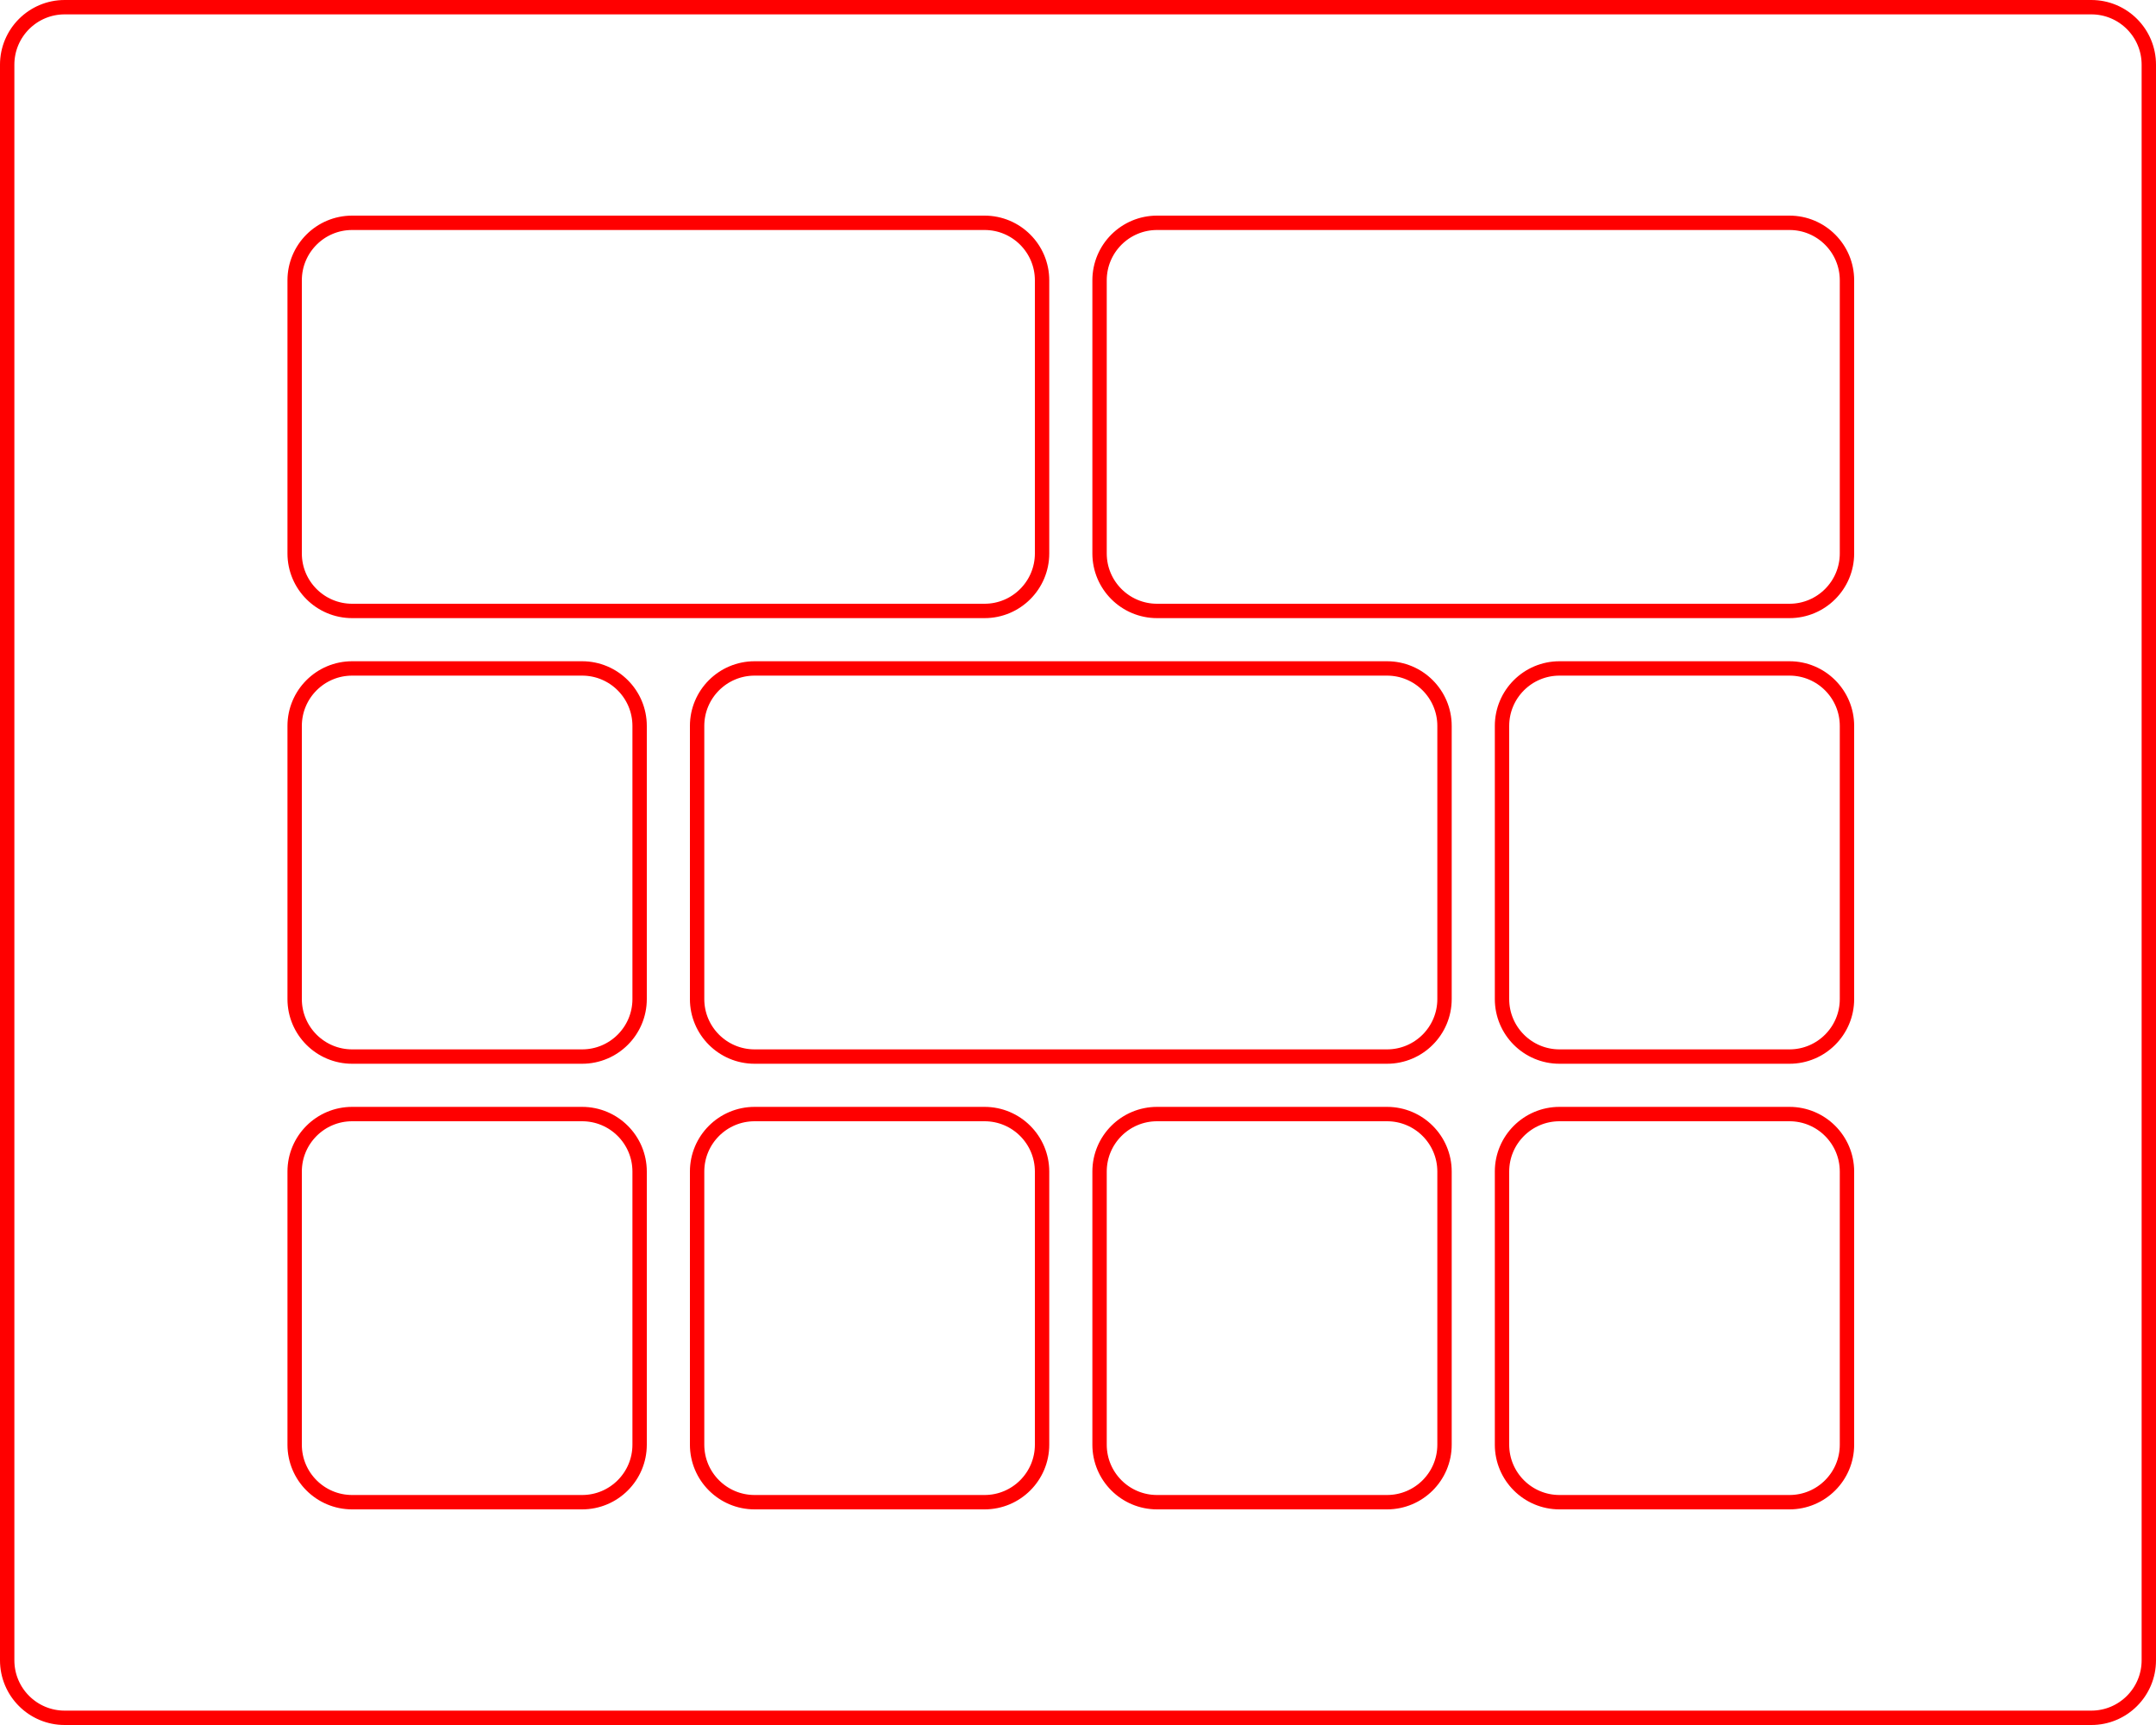 <svg width="150" height="120" viewBox="0 0 150 120" fill="none" xmlns="http://www.w3.org/2000/svg">
<g clip-path="url(#clip0_590_470)">
<path d="M145.5 0.5H4.5C2.291 0.5 0.5 2.291 0.5 4.5V115.5C0.5 117.709 2.291 119.5 4.5 119.5H145.5C147.709 119.5 149.5 117.709 149.5 115.5V4.5C149.5 2.291 147.709 0.5 145.5 0.5Z" stroke="#FF0000"/>
<path d="M124.5 77.5H108.5C106.291 77.5 104.5 79.291 104.5 81.5V100.5C104.5 102.709 106.291 104.5 108.5 104.5H124.5C126.709 104.5 128.5 102.709 128.5 100.5V81.5C128.5 79.291 126.709 77.5 124.5 77.5Z" stroke="#FF0000"/>
<path d="M40.5 77.5H24.5C22.291 77.5 20.5 79.291 20.5 81.5V100.5C20.5 102.709 22.291 104.5 24.5 104.5H40.5C42.709 104.5 44.5 102.709 44.5 100.5V81.5C44.5 79.291 42.709 77.5 40.5 77.5Z" stroke="#FF0000"/>
<path d="M68.5 77.5H52.5C50.291 77.5 48.5 79.291 48.5 81.5V100.5C48.5 102.709 50.291 104.5 52.5 104.5H68.5C70.709 104.5 72.5 102.709 72.5 100.5V81.5C72.5 79.291 70.709 77.5 68.5 77.5Z" stroke="#FF0000"/>
<path d="M96.5 77.5H80.5C78.291 77.5 76.5 79.291 76.5 81.5V100.5C76.5 102.709 78.291 104.5 80.5 104.5H96.5C98.709 104.5 100.5 102.709 100.5 100.5V81.5C100.5 79.291 98.709 77.5 96.5 77.5Z" stroke="#FF0000"/>
<path d="M124.5 46.5H108.5C106.291 46.5 104.5 48.291 104.5 50.5V69.5C104.5 71.709 106.291 73.5 108.5 73.5H124.5C126.709 73.5 128.5 71.709 128.5 69.5V50.5C128.5 48.291 126.709 46.5 124.5 46.5Z" stroke="#FF0000"/>
<path d="M40.5 46.5H24.5C22.291 46.5 20.5 48.291 20.5 50.5V69.5C20.5 71.709 22.291 73.5 24.5 73.5H40.5C42.709 73.5 44.5 71.709 44.5 69.5V50.5C44.5 48.291 42.709 46.5 40.5 46.5Z" stroke="#FF0000"/>
<path d="M96.5 46.5H52.5C50.291 46.5 48.5 48.291 48.5 50.5V69.5C48.5 71.709 50.291 73.5 52.5 73.5H96.5C98.709 73.5 100.5 71.709 100.5 69.5V50.5C100.5 48.291 98.709 46.5 96.5 46.5Z" stroke="#FF0000"/>
<path d="M68.5 15.5H24.5C22.291 15.5 20.5 17.291 20.5 19.5V38.5C20.5 40.709 22.291 42.5 24.5 42.5H68.5C70.709 42.5 72.5 40.709 72.5 38.5V19.5C72.5 17.291 70.709 15.5 68.5 15.5Z" stroke="#FF0000"/>
<path d="M124.5 15.5H80.5C78.291 15.5 76.5 17.291 76.5 19.5V38.5C76.5 40.709 78.291 42.5 80.5 42.5H124.5C126.709 42.5 128.5 40.709 128.5 38.5V19.5C128.5 17.291 126.709 15.5 124.5 15.5Z" stroke="#FF0000"/>
</g>
<defs>
<clipPath id="clip0_590_470">
<rect width="150" height="120" fill="white"/>
</clipPath>
</defs>
</svg>

